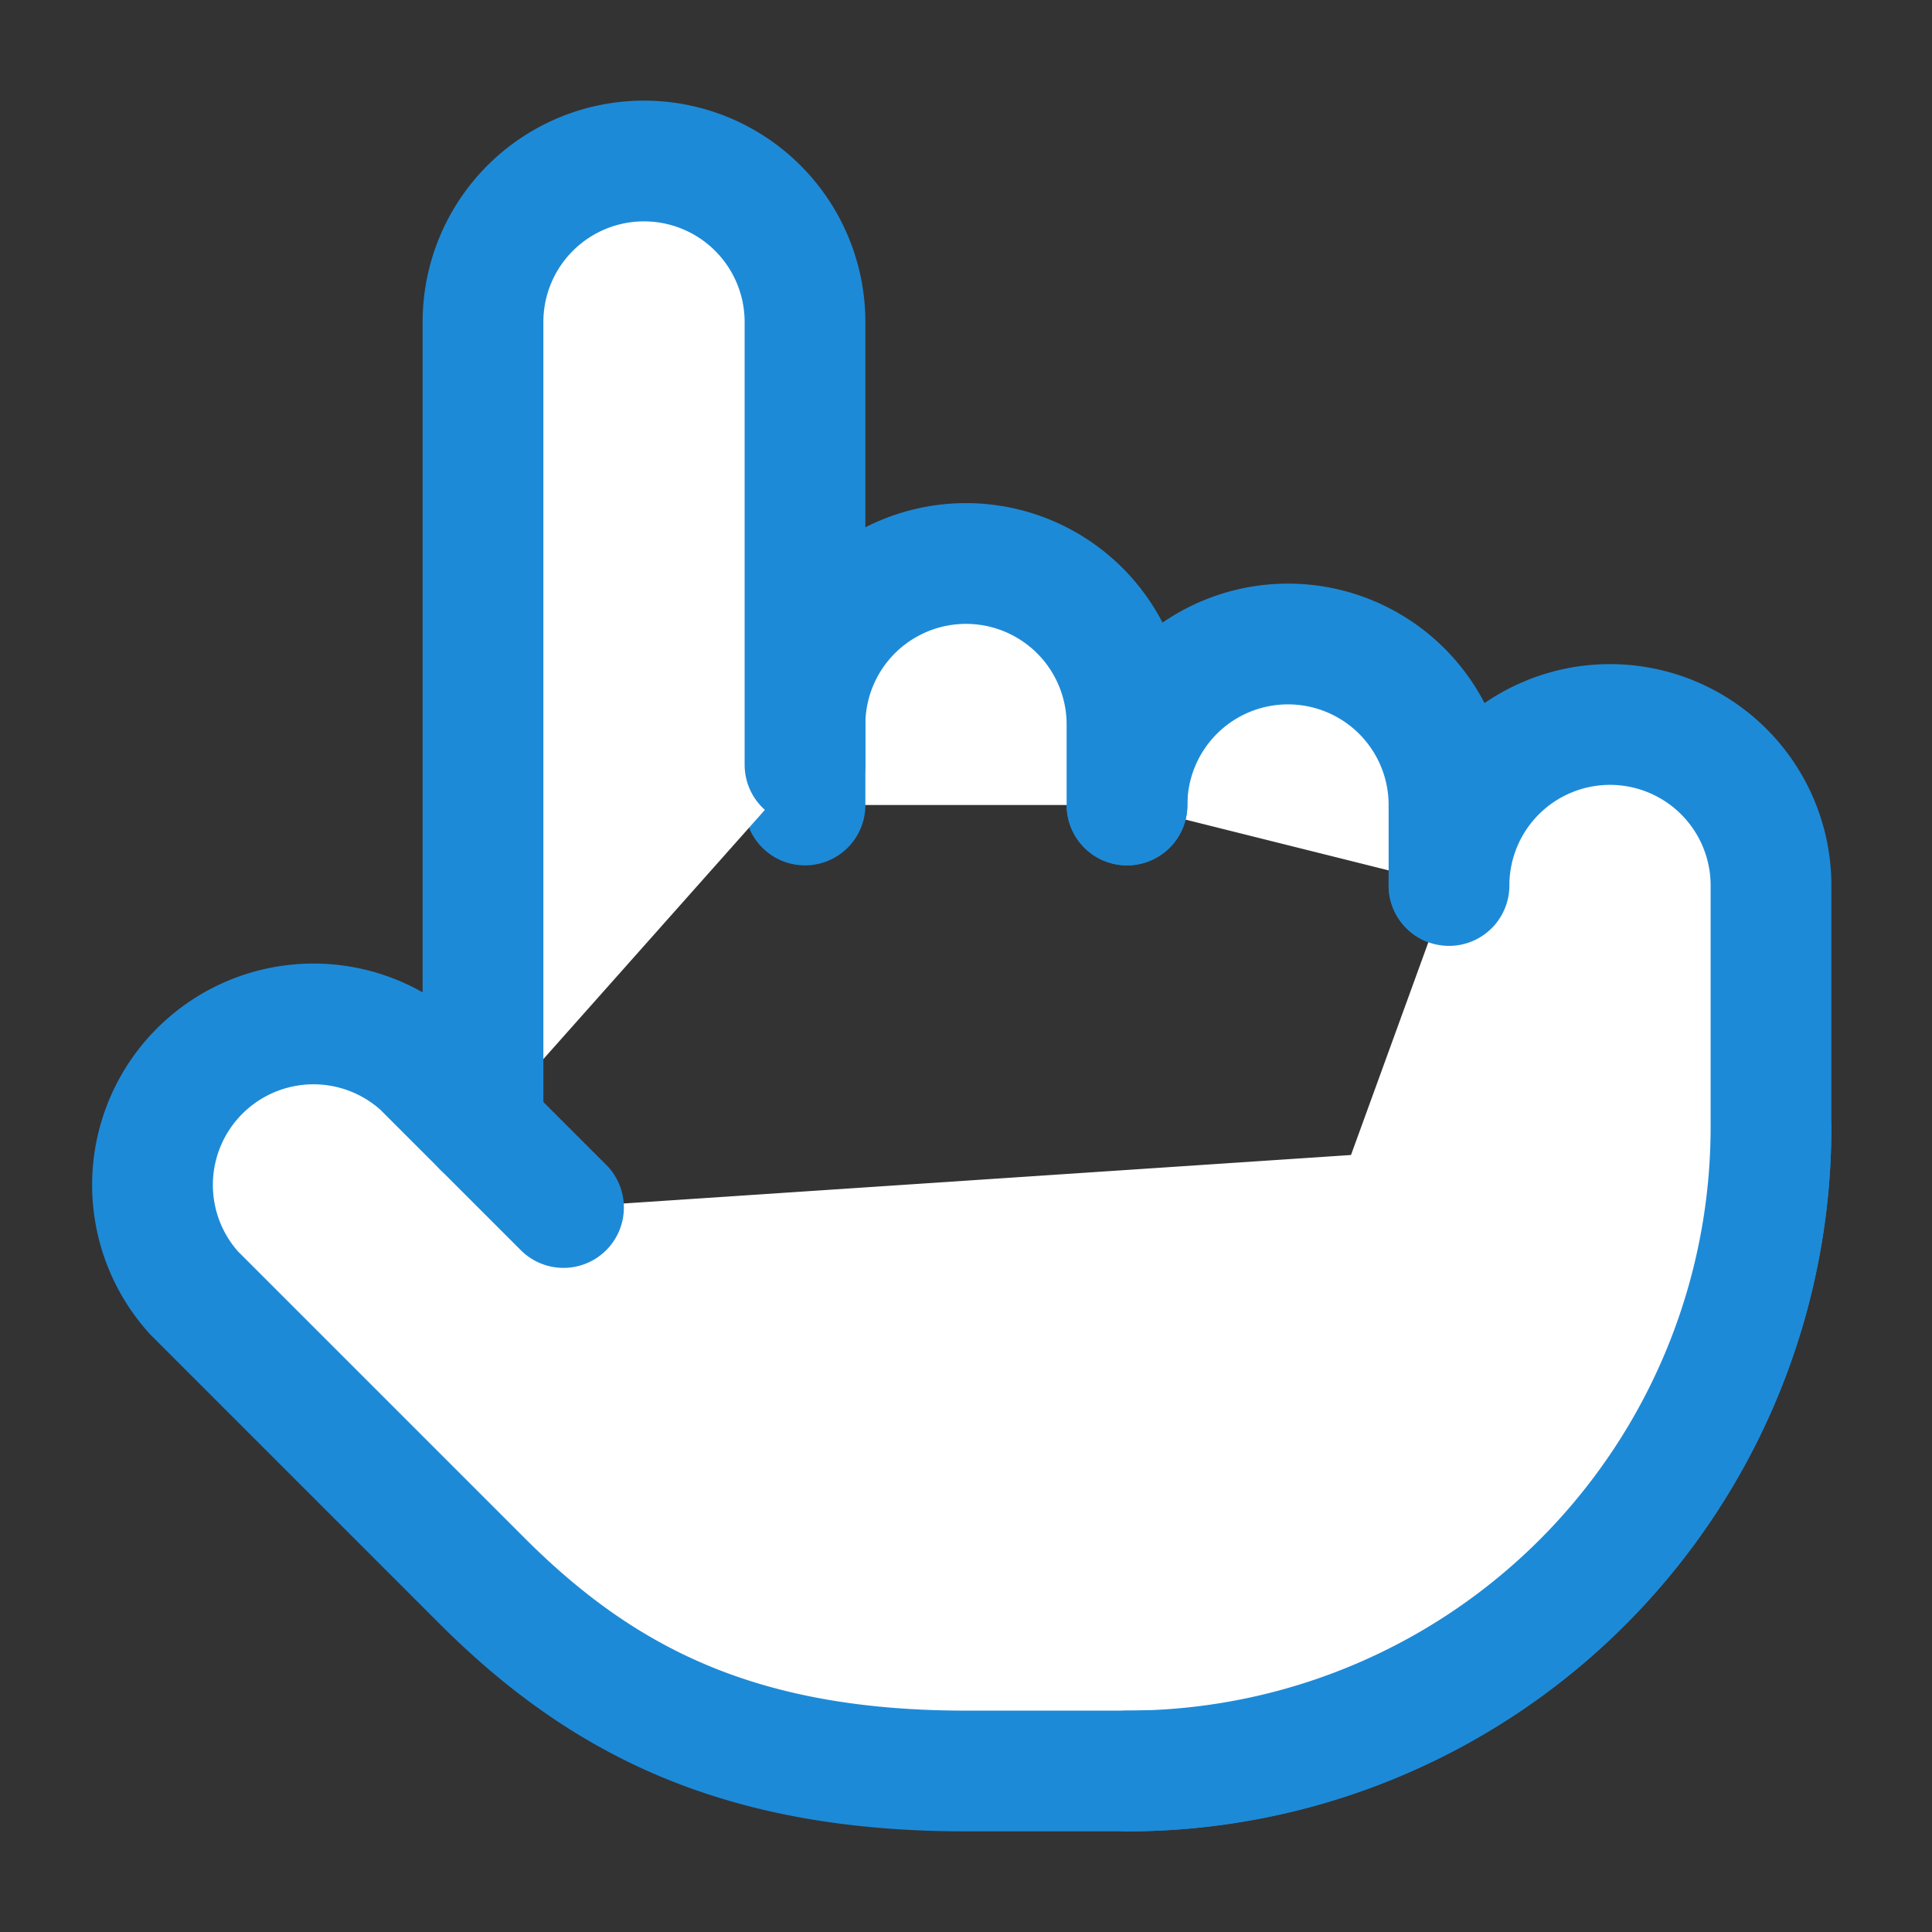 <svg xmlns="http://www.w3.org/2000/svg" width="24" height="24" viewBox="0 0 24 24">
    <rect x="0" y="0" width="24" height="24" fill="#333333" stroke="none"/>
    <!-- White filled hand with blue outline -->
    <path d="M22 14a8 8 0 0 1-8 8h-2c-2.8 0-4.5-.86-5.99-2.34l-3.6-3.6a2 2 0 0 1 2.83-2.82L7 15"
        fill="white" stroke="#1d8ad8" stroke-width="1.5" stroke-linecap="round" />
    <path d="M18 11v-1a2 2 0 0 0-2-2a2 2 0 0 0-2 2"
        fill="white" stroke="#1d8ad8" stroke-width="1.5" stroke-linecap="round" />
    <path d="M14 10V9a2 2 0 0 0-2-2a2 2 0 0 0-2 2v1"
        fill="white" stroke="#1d8ad8" stroke-width="1.5" stroke-linecap="round" />
    <path d="M10 9.5V4a2 2 0 0 0-2-2a2 2 0 0 0-2 2v10"
        fill="white" stroke="#1d8ad8" stroke-width="1.5" stroke-linecap="round" />
    <path d="M18 11a2 2 0 1 1 4 0v3a8 8 0 0 1-8 8"
        fill="white" stroke="#1d8ad8" stroke-width="1.5" stroke-linecap="round" />
  </svg>